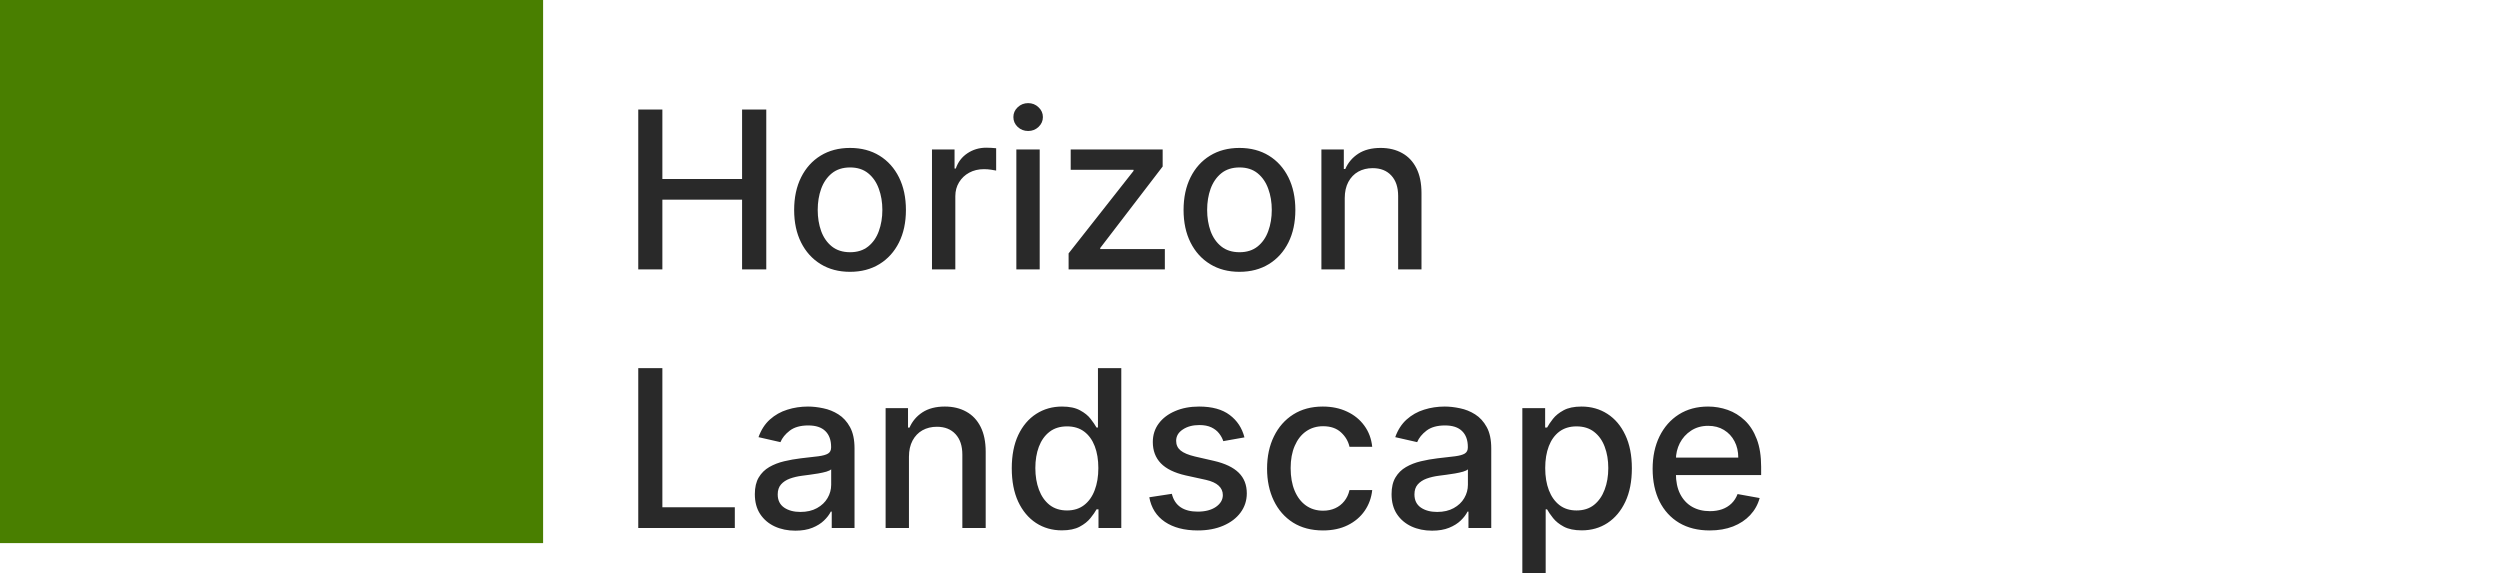 <svg width="232" height="54" viewBox="0 0 232 54" fill="none" xmlns="http://www.w3.org/2000/svg">
<rect width="50.4" height="50.4" fill="#497F00"/>
<path d="M59.23 25V10.164H61.468V16.611H68.865V10.164H71.11V25H68.865V18.531H61.468V25H59.23ZM78.883 25.225C77.84 25.225 76.93 24.985 76.152 24.507C75.375 24.029 74.771 23.36 74.341 22.501C73.911 21.641 73.697 20.637 73.697 19.487C73.697 18.333 73.911 17.323 74.341 16.459C74.771 15.595 75.375 14.923 76.152 14.445C76.93 13.967 77.84 13.728 78.883 13.728C79.927 13.728 80.837 13.967 81.615 14.445C82.392 14.923 82.996 15.595 83.426 16.459C83.855 17.323 84.07 18.333 84.07 19.487C84.07 20.637 83.855 21.641 83.426 22.501C82.996 23.36 82.392 24.029 81.615 24.507C80.837 24.985 79.927 25.225 78.883 25.225ZM78.891 23.406C79.567 23.406 80.127 23.228 80.571 22.87C81.016 22.513 81.344 22.037 81.557 21.443C81.774 20.849 81.883 20.195 81.883 19.48C81.883 18.77 81.774 18.118 81.557 17.524C81.344 16.925 81.016 16.445 80.571 16.082C80.127 15.72 79.567 15.539 78.891 15.539C78.21 15.539 77.645 15.72 77.195 16.082C76.751 16.445 76.42 16.925 76.203 17.524C75.99 18.118 75.884 18.77 75.884 19.48C75.884 20.195 75.99 20.849 76.203 21.443C76.42 22.037 76.751 22.513 77.195 22.87C77.645 23.228 78.21 23.406 78.891 23.406ZM86.488 25V13.873H88.582V15.64H88.698C88.9 15.041 89.258 14.571 89.77 14.228C90.287 13.88 90.871 13.706 91.523 13.706C91.658 13.706 91.817 13.711 92.001 13.721C92.189 13.73 92.337 13.742 92.443 13.757V15.829C92.356 15.805 92.201 15.778 91.979 15.749C91.757 15.715 91.535 15.698 91.313 15.698C90.801 15.698 90.344 15.807 89.944 16.024C89.548 16.237 89.234 16.534 89.002 16.915C88.77 17.292 88.654 17.722 88.654 18.205V25H86.488ZM94.317 25V13.873H96.484V25H94.317ZM95.411 12.156C95.035 12.156 94.711 12.03 94.441 11.779C94.175 11.523 94.042 11.219 94.042 10.866C94.042 10.509 94.175 10.205 94.441 9.954C94.711 9.698 95.035 9.57 95.411 9.57C95.788 9.57 96.109 9.698 96.375 9.954C96.645 10.205 96.781 10.509 96.781 10.866C96.781 11.219 96.645 11.523 96.375 11.779C96.109 12.03 95.788 12.156 95.411 12.156ZM99.166 25V23.515L105.193 15.858V15.756H99.361V13.873H107.895V15.452L102.1 23.015V23.116H108.098V25H99.166ZM115.022 25.225C113.979 25.225 113.068 24.985 112.291 24.507C111.513 24.029 110.909 23.36 110.48 22.501C110.05 21.641 109.835 20.637 109.835 19.487C109.835 18.333 110.05 17.323 110.48 16.459C110.909 15.595 111.513 14.923 112.291 14.445C113.068 13.967 113.979 13.728 115.022 13.728C116.065 13.728 116.975 13.967 117.753 14.445C118.53 14.923 119.134 15.595 119.564 16.459C119.994 17.323 120.209 18.333 120.209 19.487C120.209 20.637 119.994 21.641 119.564 22.501C119.134 23.36 118.53 24.029 117.753 24.507C116.975 24.985 116.065 25.225 115.022 25.225ZM115.029 23.406C115.705 23.406 116.265 23.228 116.71 22.87C117.154 22.513 117.482 22.037 117.695 21.443C117.912 20.849 118.021 20.195 118.021 19.48C118.021 18.77 117.912 18.118 117.695 17.524C117.482 16.925 117.154 16.445 116.71 16.082C116.265 15.72 115.705 15.539 115.029 15.539C114.348 15.539 113.783 15.72 113.334 16.082C112.889 16.445 112.559 16.925 112.341 17.524C112.129 18.118 112.023 18.77 112.023 19.48C112.023 20.195 112.129 20.849 112.341 21.443C112.559 22.037 112.889 22.513 113.334 22.87C113.783 23.228 114.348 23.406 115.029 23.406ZM124.792 18.393V25H122.626V13.873H124.706V15.684H124.843C125.099 15.095 125.5 14.621 126.046 14.264C126.596 13.906 127.289 13.728 128.125 13.728C128.883 13.728 129.547 13.887 130.117 14.206C130.687 14.52 131.129 14.988 131.443 15.611C131.757 16.234 131.914 17.005 131.914 17.922V25H129.748V18.183C129.748 17.377 129.538 16.746 129.117 16.292C128.697 15.834 128.12 15.604 127.386 15.604C126.884 15.604 126.437 15.713 126.046 15.93C125.659 16.147 125.353 16.466 125.126 16.886C124.904 17.302 124.792 17.804 124.792 18.393ZM59.23 49V34.164H61.468V47.073H68.191V49H59.23ZM73.809 49.246C73.104 49.246 72.466 49.116 71.896 48.855C71.326 48.59 70.875 48.206 70.542 47.703C70.213 47.201 70.049 46.585 70.049 45.856C70.049 45.228 70.17 44.711 70.411 44.306C70.653 43.9 70.979 43.579 71.389 43.342C71.8 43.105 72.258 42.927 72.766 42.806C73.273 42.685 73.79 42.594 74.316 42.531C74.982 42.454 75.523 42.391 75.939 42.343C76.354 42.289 76.656 42.205 76.844 42.089C77.032 41.973 77.127 41.785 77.127 41.524V41.473C77.127 40.84 76.948 40.35 76.591 40.003C76.238 39.655 75.712 39.481 75.011 39.481C74.282 39.481 73.707 39.643 73.287 39.966C72.872 40.285 72.585 40.64 72.425 41.031L70.389 40.568C70.631 39.892 70.984 39.346 71.447 38.93C71.916 38.51 72.454 38.206 73.063 38.018C73.671 37.824 74.311 37.728 74.982 37.728C75.427 37.728 75.898 37.781 76.395 37.887C76.897 37.989 77.366 38.177 77.8 38.452C78.24 38.728 78.6 39.121 78.88 39.633C79.16 40.14 79.3 40.799 79.3 41.611V49H77.185V47.479H77.098C76.958 47.759 76.748 48.034 76.467 48.304C76.187 48.575 75.828 48.8 75.388 48.978C74.948 49.157 74.422 49.246 73.809 49.246ZM74.28 47.508C74.879 47.508 75.39 47.389 75.815 47.153C76.245 46.916 76.571 46.607 76.793 46.225C77.02 45.839 77.134 45.426 77.134 44.987V43.552C77.057 43.63 76.907 43.702 76.685 43.77C76.467 43.832 76.219 43.888 75.939 43.936C75.659 43.98 75.386 44.021 75.12 44.059C74.854 44.093 74.632 44.122 74.454 44.146C74.033 44.199 73.649 44.289 73.302 44.414C72.959 44.54 72.683 44.721 72.476 44.958C72.273 45.19 72.172 45.499 72.172 45.885C72.172 46.421 72.37 46.827 72.766 47.102C73.162 47.372 73.666 47.508 74.28 47.508ZM84.351 42.393V49H82.185V37.873H84.264V39.684H84.402C84.658 39.095 85.059 38.621 85.604 38.264C86.155 37.907 86.848 37.728 87.683 37.728C88.442 37.728 89.106 37.887 89.676 38.206C90.246 38.52 90.687 38.988 91.001 39.611C91.315 40.234 91.472 41.005 91.472 41.922V49H89.306V42.183C89.306 41.377 89.096 40.746 88.676 40.292C88.256 39.834 87.679 39.604 86.945 39.604C86.442 39.604 85.996 39.713 85.604 39.93C85.218 40.147 84.911 40.466 84.684 40.886C84.462 41.302 84.351 41.804 84.351 42.393ZM98.543 49.217C97.644 49.217 96.843 48.988 96.138 48.529C95.437 48.066 94.887 47.406 94.486 46.551C94.09 45.692 93.892 44.661 93.892 43.458C93.892 42.255 94.092 41.227 94.493 40.372C94.899 39.517 95.454 38.863 96.159 38.409C96.864 37.955 97.664 37.728 98.557 37.728C99.248 37.728 99.803 37.844 100.223 38.076C100.648 38.303 100.977 38.568 101.209 38.872C101.445 39.177 101.629 39.445 101.759 39.677H101.89V34.164H104.056V49H101.94V47.269H101.759C101.629 47.505 101.44 47.776 101.194 48.08C100.953 48.384 100.619 48.65 100.194 48.877C99.769 49.104 99.219 49.217 98.543 49.217ZM99.021 47.37C99.644 47.37 100.17 47.206 100.6 46.877C101.035 46.544 101.363 46.083 101.585 45.494C101.812 44.904 101.926 44.219 101.926 43.436C101.926 42.664 101.815 41.987 101.593 41.408C101.37 40.828 101.044 40.377 100.615 40.053C100.185 39.73 99.653 39.568 99.021 39.568C98.369 39.568 97.826 39.737 97.391 40.075C96.956 40.413 96.628 40.874 96.406 41.459C96.188 42.043 96.08 42.702 96.08 43.436C96.08 44.18 96.191 44.849 96.413 45.443C96.635 46.037 96.963 46.508 97.398 46.856C97.838 47.199 98.379 47.37 99.021 47.37ZM115.485 40.589L113.522 40.937C113.44 40.686 113.31 40.447 113.131 40.22C112.957 39.993 112.72 39.807 112.421 39.662C112.122 39.517 111.747 39.445 111.298 39.445C110.685 39.445 110.173 39.582 109.762 39.858C109.352 40.128 109.147 40.478 109.147 40.908C109.147 41.28 109.284 41.579 109.559 41.806C109.835 42.033 110.279 42.219 110.892 42.364L112.66 42.77C113.684 43.007 114.447 43.371 114.949 43.864C115.452 44.356 115.703 44.996 115.703 45.783C115.703 46.45 115.509 47.044 115.123 47.566C114.742 48.082 114.208 48.488 113.522 48.783C112.841 49.077 112.052 49.225 111.153 49.225C109.907 49.225 108.891 48.959 108.103 48.428C107.316 47.892 106.833 47.131 106.655 46.146L108.748 45.827C108.879 46.373 109.147 46.786 109.552 47.066C109.958 47.341 110.487 47.479 111.139 47.479C111.849 47.479 112.416 47.331 112.841 47.037C113.266 46.737 113.479 46.373 113.479 45.943C113.479 45.595 113.348 45.303 113.087 45.066C112.832 44.83 112.438 44.651 111.907 44.53L110.023 44.117C108.985 43.881 108.217 43.504 107.719 42.987C107.227 42.471 106.981 41.816 106.981 41.024C106.981 40.367 107.164 39.792 107.531 39.3C107.898 38.807 108.405 38.423 109.052 38.148C109.7 37.868 110.441 37.728 111.276 37.728C112.479 37.728 113.426 37.989 114.116 38.51C114.807 39.027 115.263 39.72 115.485 40.589ZM122.771 49.225C121.694 49.225 120.767 48.981 119.989 48.493C119.217 48 118.623 47.322 118.207 46.457C117.792 45.593 117.584 44.603 117.584 43.487C117.584 42.357 117.797 41.36 118.222 40.495C118.647 39.626 119.246 38.947 120.018 38.459C120.791 37.972 121.702 37.728 122.75 37.728C123.595 37.728 124.348 37.885 125.01 38.199C125.671 38.508 126.205 38.943 126.611 39.503C127.021 40.063 127.265 40.717 127.342 41.466H125.234C125.118 40.944 124.853 40.495 124.438 40.118C124.027 39.742 123.476 39.553 122.786 39.553C122.182 39.553 121.653 39.713 121.199 40.032C120.75 40.346 120.4 40.795 120.149 41.379C119.898 41.959 119.772 42.644 119.772 43.436C119.772 44.248 119.895 44.948 120.142 45.537C120.388 46.126 120.736 46.583 121.185 46.906C121.639 47.23 122.172 47.392 122.786 47.392C123.196 47.392 123.568 47.317 123.901 47.167C124.239 47.013 124.522 46.793 124.749 46.508C124.981 46.223 125.143 45.88 125.234 45.479H127.342C127.265 46.199 127.031 46.841 126.64 47.406C126.249 47.971 125.725 48.416 125.068 48.739C124.416 49.063 123.65 49.225 122.771 49.225ZM132.897 49.246C132.192 49.246 131.554 49.116 130.985 48.855C130.415 48.59 129.963 48.206 129.63 47.703C129.301 47.201 129.137 46.585 129.137 45.856C129.137 45.228 129.258 44.711 129.499 44.306C129.741 43.9 130.067 43.579 130.477 43.342C130.888 43.105 131.347 42.927 131.854 42.806C132.361 42.685 132.878 42.594 133.404 42.531C134.071 42.454 134.612 42.391 135.027 42.343C135.442 42.289 135.744 42.205 135.932 42.089C136.121 41.973 136.215 41.785 136.215 41.524V41.473C136.215 40.84 136.036 40.35 135.679 40.003C135.326 39.655 134.8 39.481 134.1 39.481C133.37 39.481 132.796 39.643 132.375 39.966C131.96 40.285 131.673 40.64 131.513 41.031L129.478 40.568C129.719 39.892 130.072 39.346 130.535 38.93C131.004 38.51 131.542 38.206 132.151 38.018C132.759 37.824 133.399 37.728 134.071 37.728C134.515 37.728 134.986 37.781 135.483 37.887C135.986 37.989 136.454 38.177 136.889 38.452C137.328 38.728 137.688 39.121 137.968 39.633C138.248 40.14 138.388 40.799 138.388 41.611V49H136.273V47.479H136.186C136.046 47.759 135.836 48.034 135.556 48.304C135.276 48.575 134.916 48.8 134.476 48.978C134.037 49.157 133.51 49.246 132.897 49.246ZM133.368 47.508C133.967 47.508 134.479 47.389 134.904 47.153C135.334 46.916 135.66 46.607 135.882 46.225C136.109 45.839 136.222 45.426 136.222 44.987V43.552C136.145 43.63 135.995 43.702 135.773 43.77C135.556 43.832 135.307 43.888 135.027 43.936C134.747 43.98 134.474 44.021 134.208 44.059C133.943 44.093 133.72 44.122 133.542 44.146C133.122 44.199 132.738 44.289 132.39 44.414C132.047 44.54 131.772 44.721 131.564 44.958C131.361 45.19 131.26 45.499 131.26 45.885C131.26 46.421 131.458 46.827 131.854 47.102C132.25 47.372 132.755 47.508 133.368 47.508ZM141.273 53.173V37.873H143.389V39.677H143.57C143.695 39.445 143.876 39.177 144.113 38.872C144.35 38.568 144.678 38.303 145.098 38.076C145.518 37.844 146.074 37.728 146.764 37.728C147.663 37.728 148.464 37.955 149.17 38.409C149.875 38.863 150.428 39.517 150.829 40.372C151.234 41.227 151.437 42.255 151.437 43.458C151.437 44.661 151.237 45.692 150.836 46.551C150.435 47.406 149.884 48.066 149.184 48.529C148.484 48.988 147.685 49.217 146.786 49.217C146.11 49.217 145.557 49.104 145.127 48.877C144.702 48.65 144.369 48.384 144.128 48.08C143.886 47.776 143.7 47.505 143.57 47.269H143.439V53.173H141.273ZM143.396 43.436C143.396 44.219 143.509 44.904 143.736 45.494C143.963 46.083 144.292 46.544 144.722 46.877C145.151 47.206 145.678 47.37 146.301 47.37C146.948 47.37 147.489 47.199 147.924 46.856C148.358 46.508 148.687 46.037 148.909 45.443C149.136 44.849 149.249 44.18 149.249 43.436C149.249 42.702 149.138 42.043 148.916 41.459C148.699 40.874 148.37 40.413 147.931 40.075C147.496 39.737 146.953 39.568 146.301 39.568C145.673 39.568 145.142 39.73 144.707 40.053C144.277 40.377 143.951 40.828 143.729 41.408C143.507 41.987 143.396 42.664 143.396 43.436ZM158.66 49.225C157.563 49.225 156.619 48.99 155.827 48.522C155.04 48.049 154.431 47.385 154.002 46.53C153.577 45.67 153.364 44.663 153.364 43.509C153.364 42.369 153.577 41.364 154.002 40.495C154.431 39.626 155.03 38.947 155.798 38.459C156.571 37.972 157.474 37.728 158.508 37.728C159.135 37.728 159.744 37.832 160.333 38.039C160.922 38.247 161.451 38.573 161.92 39.017C162.388 39.462 162.758 40.039 163.028 40.749C163.298 41.454 163.434 42.311 163.434 43.321V44.088H154.588V42.466H161.311C161.311 41.896 161.195 41.391 160.963 40.952C160.732 40.507 160.406 40.157 159.985 39.901C159.57 39.645 159.082 39.517 158.522 39.517C157.914 39.517 157.382 39.667 156.928 39.966C156.479 40.261 156.131 40.647 155.885 41.125C155.644 41.599 155.523 42.113 155.523 42.669V43.936C155.523 44.68 155.653 45.313 155.914 45.834C156.18 46.356 156.549 46.754 157.022 47.029C157.496 47.3 158.049 47.435 158.681 47.435C159.092 47.435 159.466 47.377 159.804 47.261C160.142 47.141 160.435 46.962 160.681 46.725C160.927 46.489 161.115 46.196 161.246 45.849L163.296 46.218C163.132 46.822 162.837 47.351 162.412 47.805C161.992 48.254 161.463 48.604 160.826 48.855C160.193 49.101 159.471 49.225 158.66 49.225Z" fill="#292929"/>
</svg>
